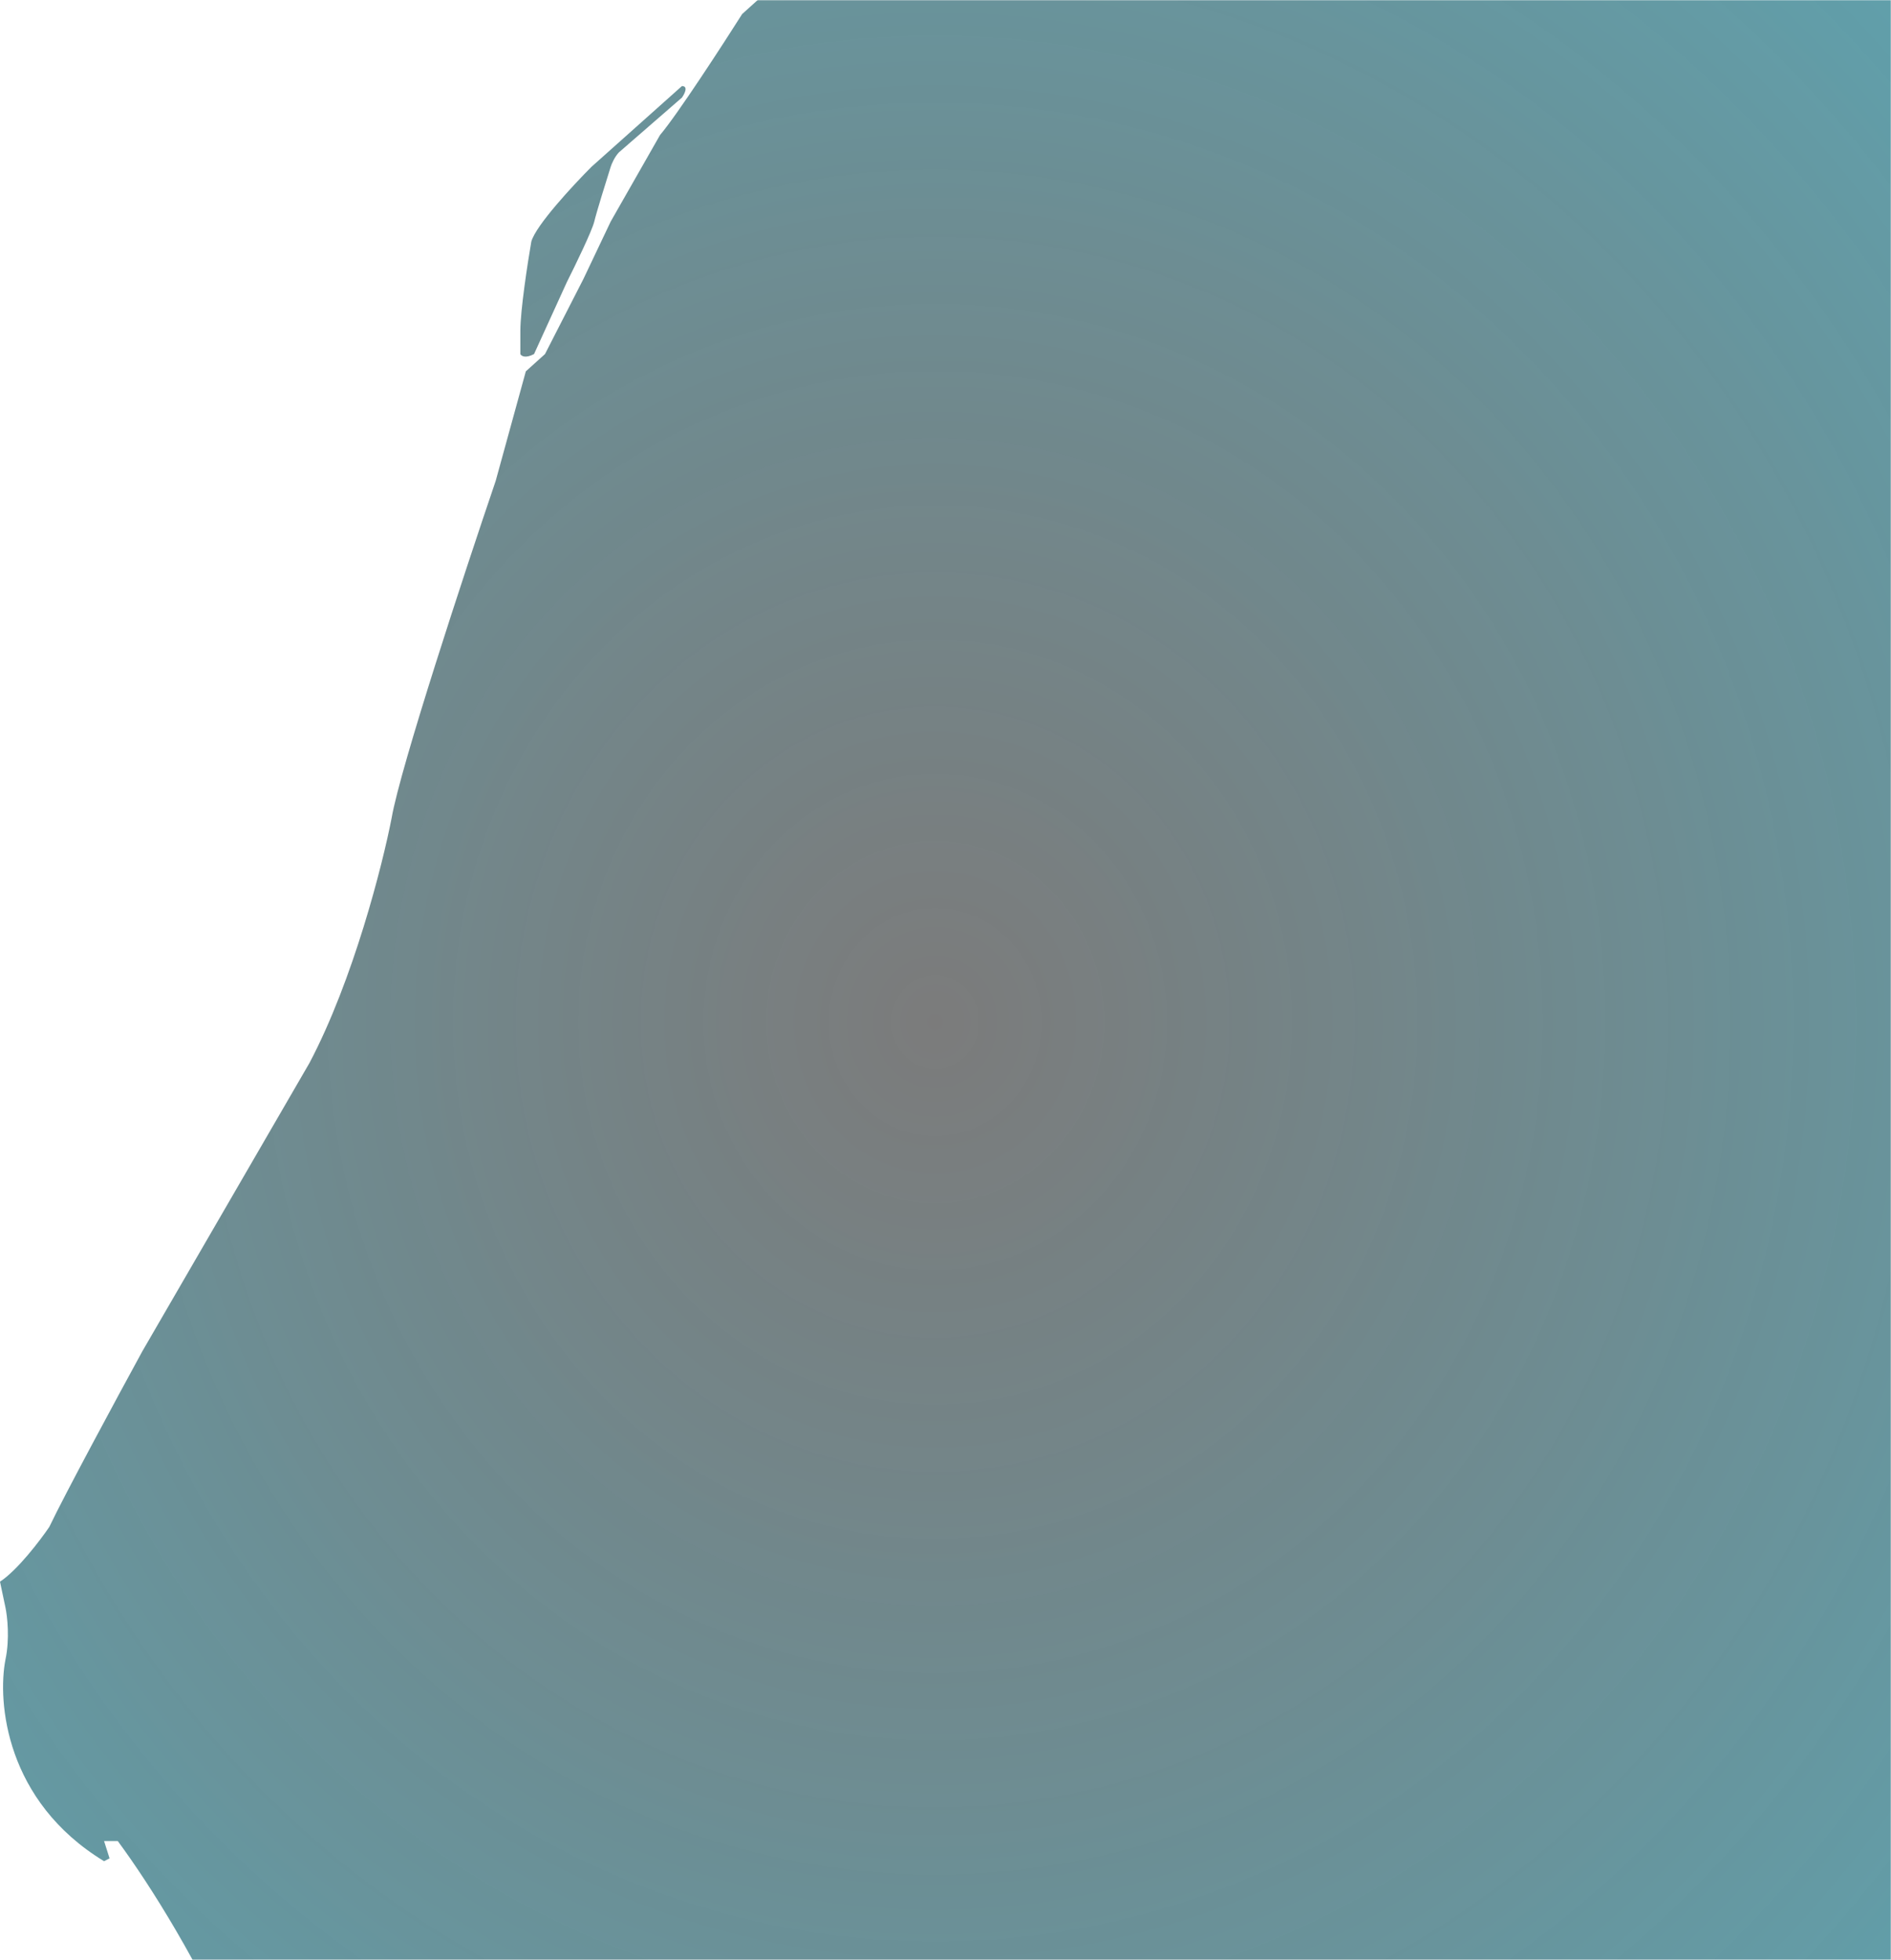 <svg width="963" height="998" viewBox="0 0 963 998" fill="none" xmlns="http://www.w3.org/2000/svg">
    <mask id="1yzq5o0cva" style="mask-type:alpha" maskUnits="userSpaceOnUse" x="-26" y="0" width="989" height="998">
        <path fill="#77D6E6" d="M-26 0h989v998H-26z"/>
    </mask>
    <g mask="url(#1yzq5o0cva)">
        <path d="M422.587-29.543 534.161-144H996v1328H150.625c8.926-86.87-56.717-200.545-90.654-246.524h-6.973l2.789 8.805-2.79 1.467C2.79 917.226-1.394 866.552 2.79 845.03c2.232-10.566.93-22.011 0-26.413L0 805.41c8.926-5.87 20.455-21.033 25.104-27.881 7.81-16.435 34.867-66.522 47.42-89.511l85.074-146.741c22.315-42.261 37.192-100.761 41.841-124.729 4.463-25.826 37.191-125.218 52.997-171.686l15.342-55.761 9.763-8.805 19.525-38.152 13.947-29.348 25.104-44.023c8.926-10.565 31.613-45.489 41.84-61.63l9.763-8.805 34.867-27.88z" fill="url(#i0m0saw8lb)"/>
        <path d="m301.25 84.915 46.024-41.087c3.348 0 1.395 3.913 0 5.87l-32.077 27.88c-2.232 2.348-3.719 5.87-4.184 7.337-2.325 7.337-7.253 23.185-8.368 27.881-1.116 4.695-9.763 22.5-13.947 30.815l-16.736 36.685c-4.463 2.348-6.509.978-6.974 0v-11.739c0-10.565 3.72-34.729 5.579-45.49 2.232-8.217 21.385-28.858 30.683-38.152z" fill="url(#6mok0inekc)"/>
    </g>
    <defs>
        <radialGradient id="i0m0saw8lb" cx="0" cy="0" r="1" gradientUnits="userSpaceOnUse" gradientTransform="matrix(1677.1 0 0 1764.55 476.282 520)">
            <stop stop-color="#141414" stop-opacity=".56"/>
            <stop offset=".58" stop-color="#058EA7" stop-opacity=".68"/>
            <stop offset="1" stop-color="#07181C" stop-opacity=".26"/>
        </radialGradient>
        <radialGradient id="6mok0inekc" cx="0" cy="0" r="1" gradientUnits="userSpaceOnUse" gradientTransform="matrix(1677.1 0 0 1764.55 476.282 520)">
            <stop stop-color="#141414" stop-opacity=".56"/>
            <stop offset=".58" stop-color="#058EA7" stop-opacity=".68"/>
            <stop offset="1" stop-color="#07181C" stop-opacity=".26"/>
        </radialGradient>
    </defs>
</svg>
